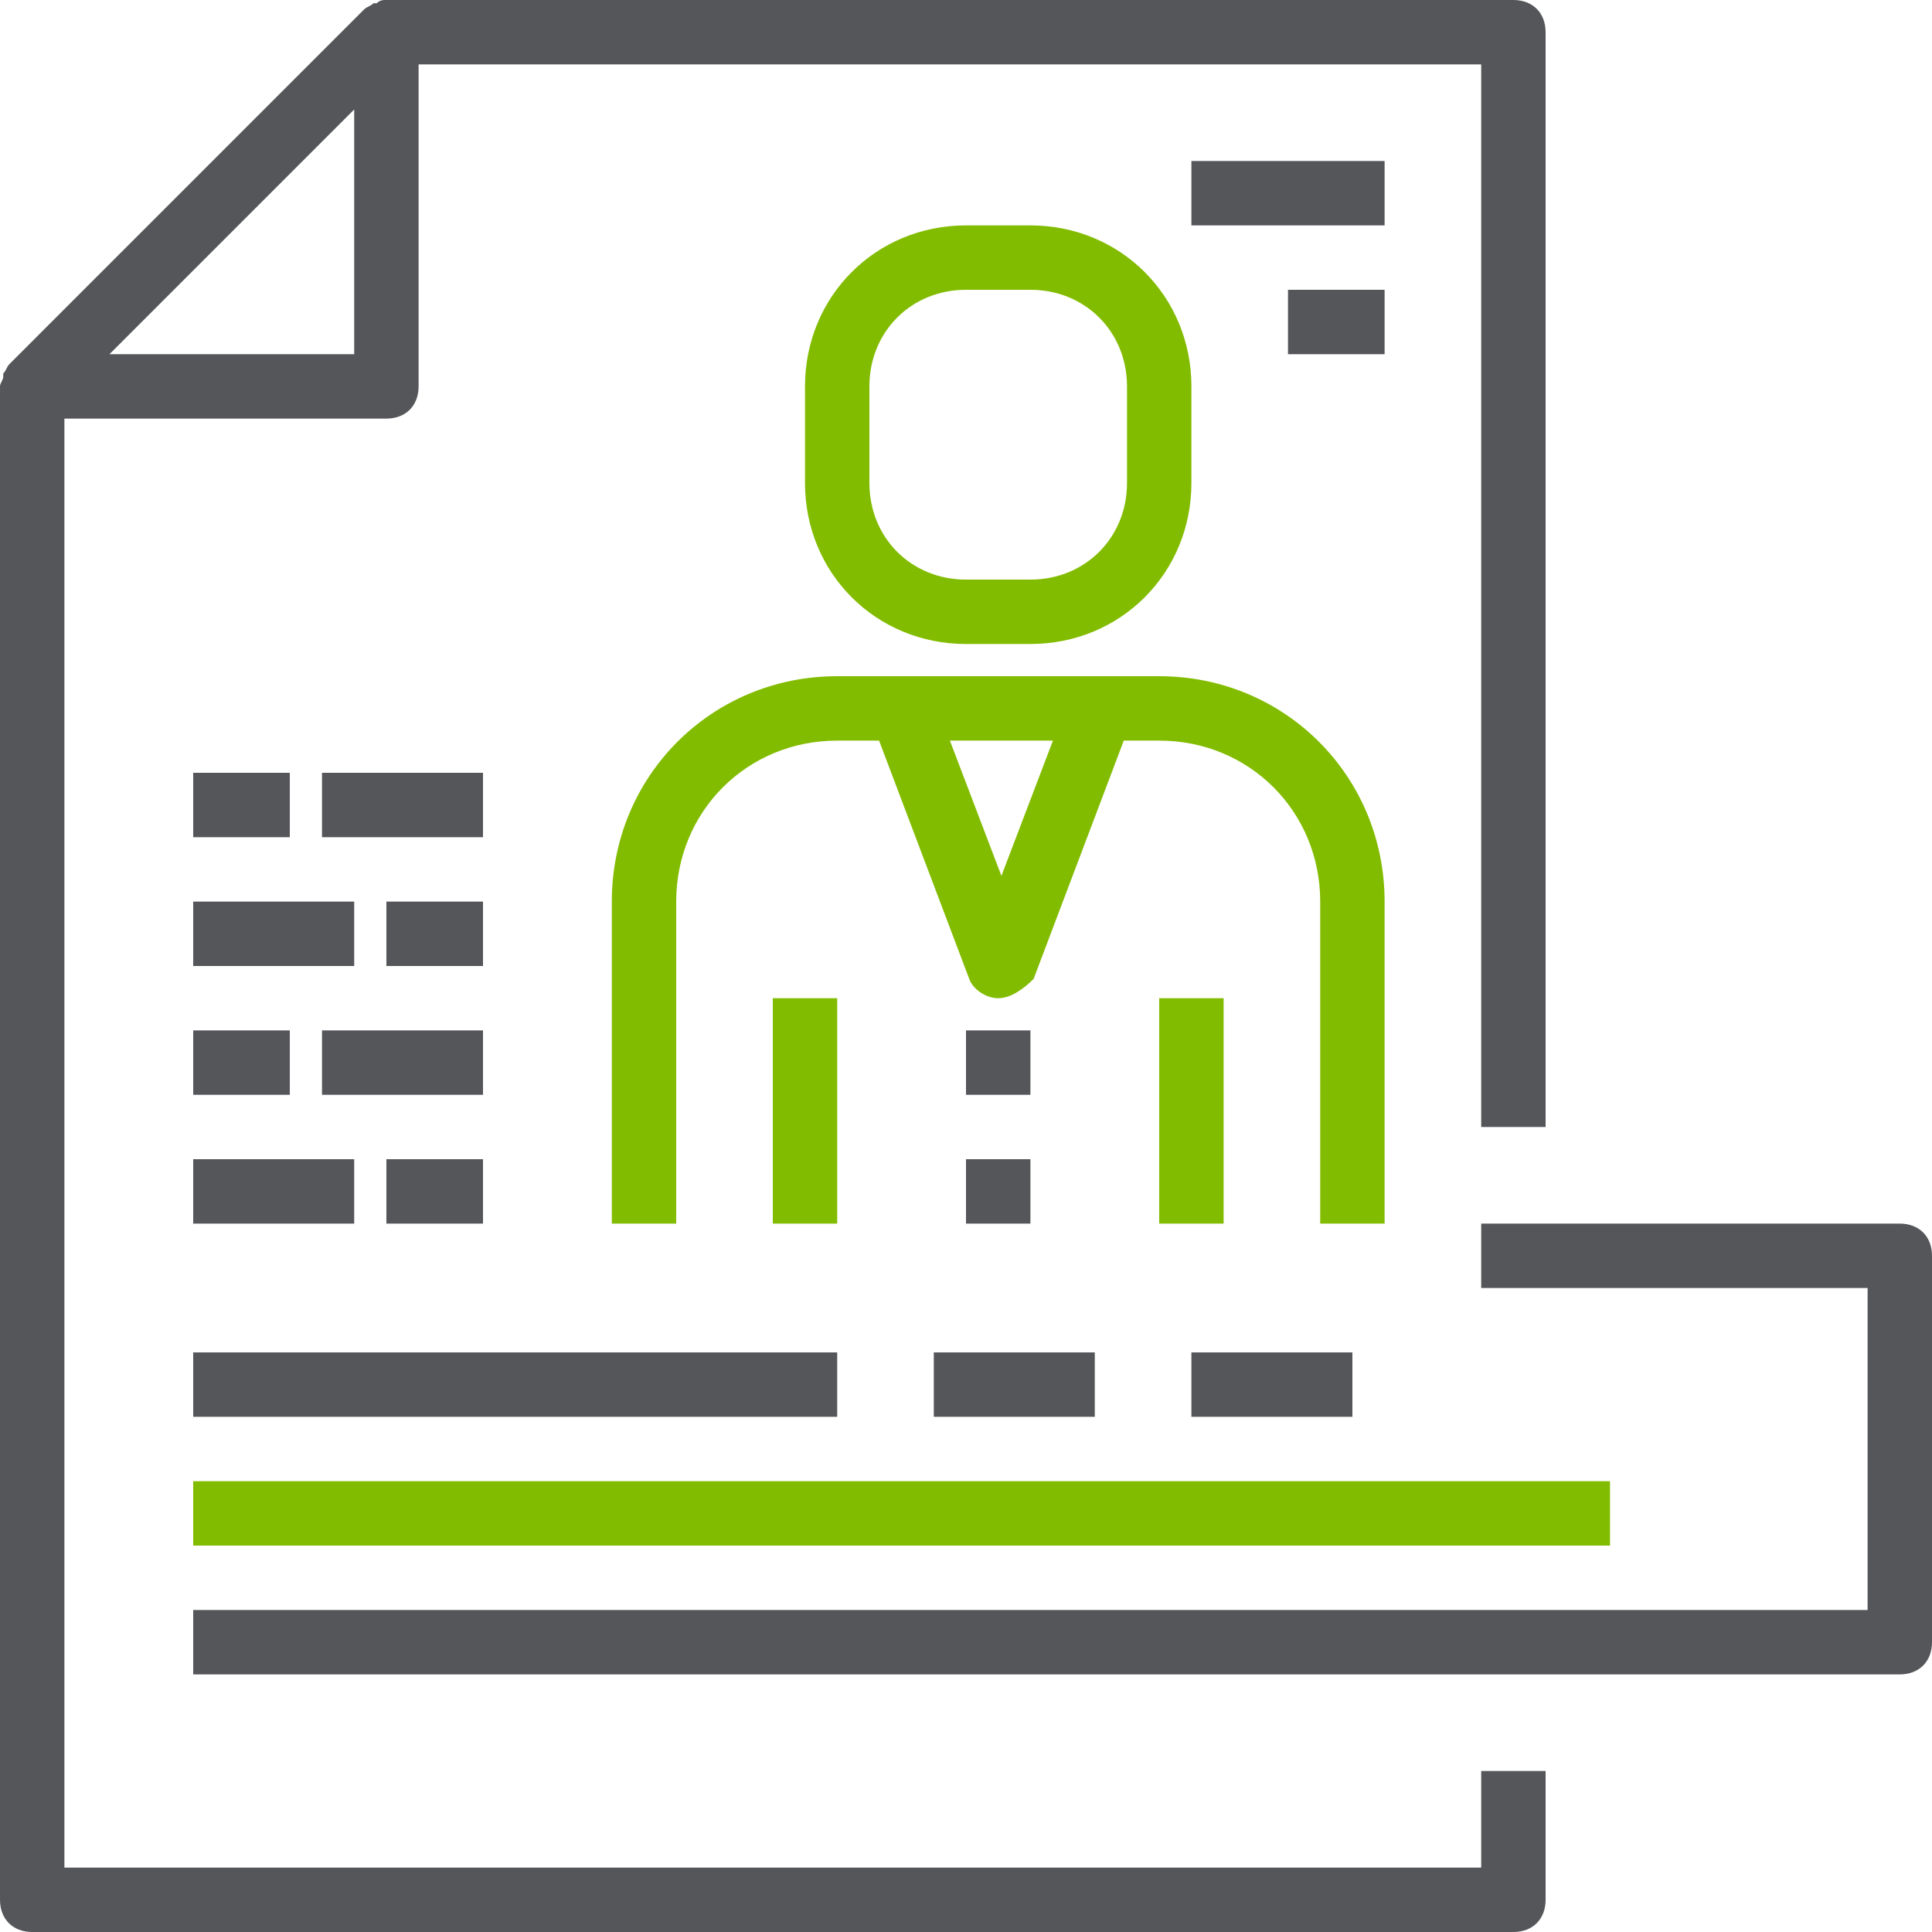 <?xml version="1.0" encoding="utf-8"?>
<!-- Generator: Adobe Illustrator 16.0.0, SVG Export Plug-In . SVG Version: 6.00 Build 0)  -->
<!DOCTYPE svg PUBLIC "-//W3C//DTD SVG 1.1//EN" "http://www.w3.org/Graphics/SVG/1.1/DTD/svg11.dtd">
<svg version="1.1" id="Capa_1" xmlns="http://www.w3.org/2000/svg" xmlns:xlink="http://www.w3.org/1999/xlink" x="0px" y="0px"
	 width="595.279px" height="595.281px" viewBox="0 123.305 595.279 595.281" enable-background="new 0 123.305 595.279 595.281"
	 xml:space="preserve">
<g>
	<g>
		<path fill="#55565A" d="M456.381,698.742H19.843V252.282h99.213c5.953,0,9.922-3.968,9.922-9.921v-99.213h327.403v327.405h19.843
			V133.226c0-5.953-3.969-9.921-9.921-9.921H119.056l0,0c-0.992,0-1.984,0-2.977,0.992h-0.992c-0.992,0.992-1.984,0.992-2.976,1.984
			l0,0L2.977,235.416l0,0c-0.992,0.992-0.992,1.984-1.984,2.977v0.992c0,0.992-0.992,1.984-0.992,2.976l0,0v466.303
			c0,5.953,3.969,9.922,9.921,9.922h456.382c5.952,0,9.921-3.969,9.921-9.922v-39.686h-19.843V698.742L456.381,698.742z
			 M33.733,232.439l37.701-37.701l37.701-37.701v75.402H33.733z"/>
		<path fill="#55565A" d="M585.359,500.316H456.381v19.842h119.057v99.215H59.528v19.842h525.831c5.953,0,9.921-3.969,9.921-9.922
			V510.238C595.28,504.285,591.312,500.316,585.359,500.316z"/>
		<rect x="59.528" y="540.001" fill="#55565A" width="198.427" height="19.842"/>
		<rect x="59.528" y="579.687" fill="#82BC00" width="436.539" height="19.842"/>
		<rect x="287.719" y="540.001" fill="#55565A" width="49.606" height="19.842"/>
		<rect x="367.089" y="540.001" fill="#55565A" width="49.606" height="19.842"/>
		<rect x="99.213" y="440.789" fill="#55565A" width="49.606" height="19.842"/>
		<rect x="59.528" y="440.789" fill="#55565A" width="29.765" height="19.842"/>
		<rect x="59.528" y="480.472" fill="#55565A" width="49.607" height="19.844"/>
		<rect x="119.056" y="480.472" fill="#55565A" width="29.764" height="19.844"/>
		<rect x="99.213" y="361.417" fill="#55565A" width="49.606" height="19.843"/>
		<rect x="59.528" y="361.417" fill="#55565A" width="29.765" height="19.843"/>
		<rect x="59.528" y="401.103" fill="#55565A" width="49.607" height="19.843"/>
		<rect x="119.056" y="401.103" fill="#55565A" width="29.764" height="19.843"/>
		<rect x="367.089" y="172.912" fill="#55565A" width="59.528" height="19.843"/>
		<rect x="396.854" y="212.597" fill="#55565A" width="29.764" height="19.842"/>
		<path fill="#82BC00" d="M188.505,401.103v99.213h19.843v-99.213c0-27.78,21.827-49.607,49.606-49.607h12.898l27.779,73.418
			c0.992,2.977,4.961,5.953,8.929,5.953c3.969,0,7.938-2.977,10.914-5.953l27.779-73.418h10.914
			c27.779,0,49.606,21.827,49.606,49.607v99.213h19.843v-99.213c0-38.693-30.756-69.45-69.449-69.45h-99.214
			C219.262,331.653,188.505,362.409,188.505,401.103z M308.553,393.166l-15.873-41.67h31.748L308.553,393.166z"/>
		<rect x="297.64" y="440.789" fill="#55565A" width="19.843" height="19.842"/>
		<rect x="297.64" y="480.472" fill="#55565A" width="19.843" height="19.844"/>
		<path fill="#82BC00" d="M297.64,321.731h19.843c27.779,0,49.606-21.827,49.606-49.606v-29.764
			c0-27.78-21.827-49.606-49.606-49.606H297.64c-27.779,0-49.606,21.827-49.606,49.606v29.764
			C248.033,299.905,269.861,321.731,297.64,321.731z M267.876,242.361c0-16.866,12.897-29.764,29.764-29.764h19.843
			c16.866,0,29.764,12.897,29.764,29.764v29.764c0,16.866-12.897,29.764-29.764,29.764H297.64
			c-16.866,0-29.764-12.898-29.764-29.764V242.361z"/>
		<rect x="238.113" y="430.867" fill="#82BC00" width="19.842" height="69.449"/>
		<rect x="357.168" y="430.867" fill="#82BC00" width="19.843" height="69.449"/>
	</g>
</g>
</svg>
